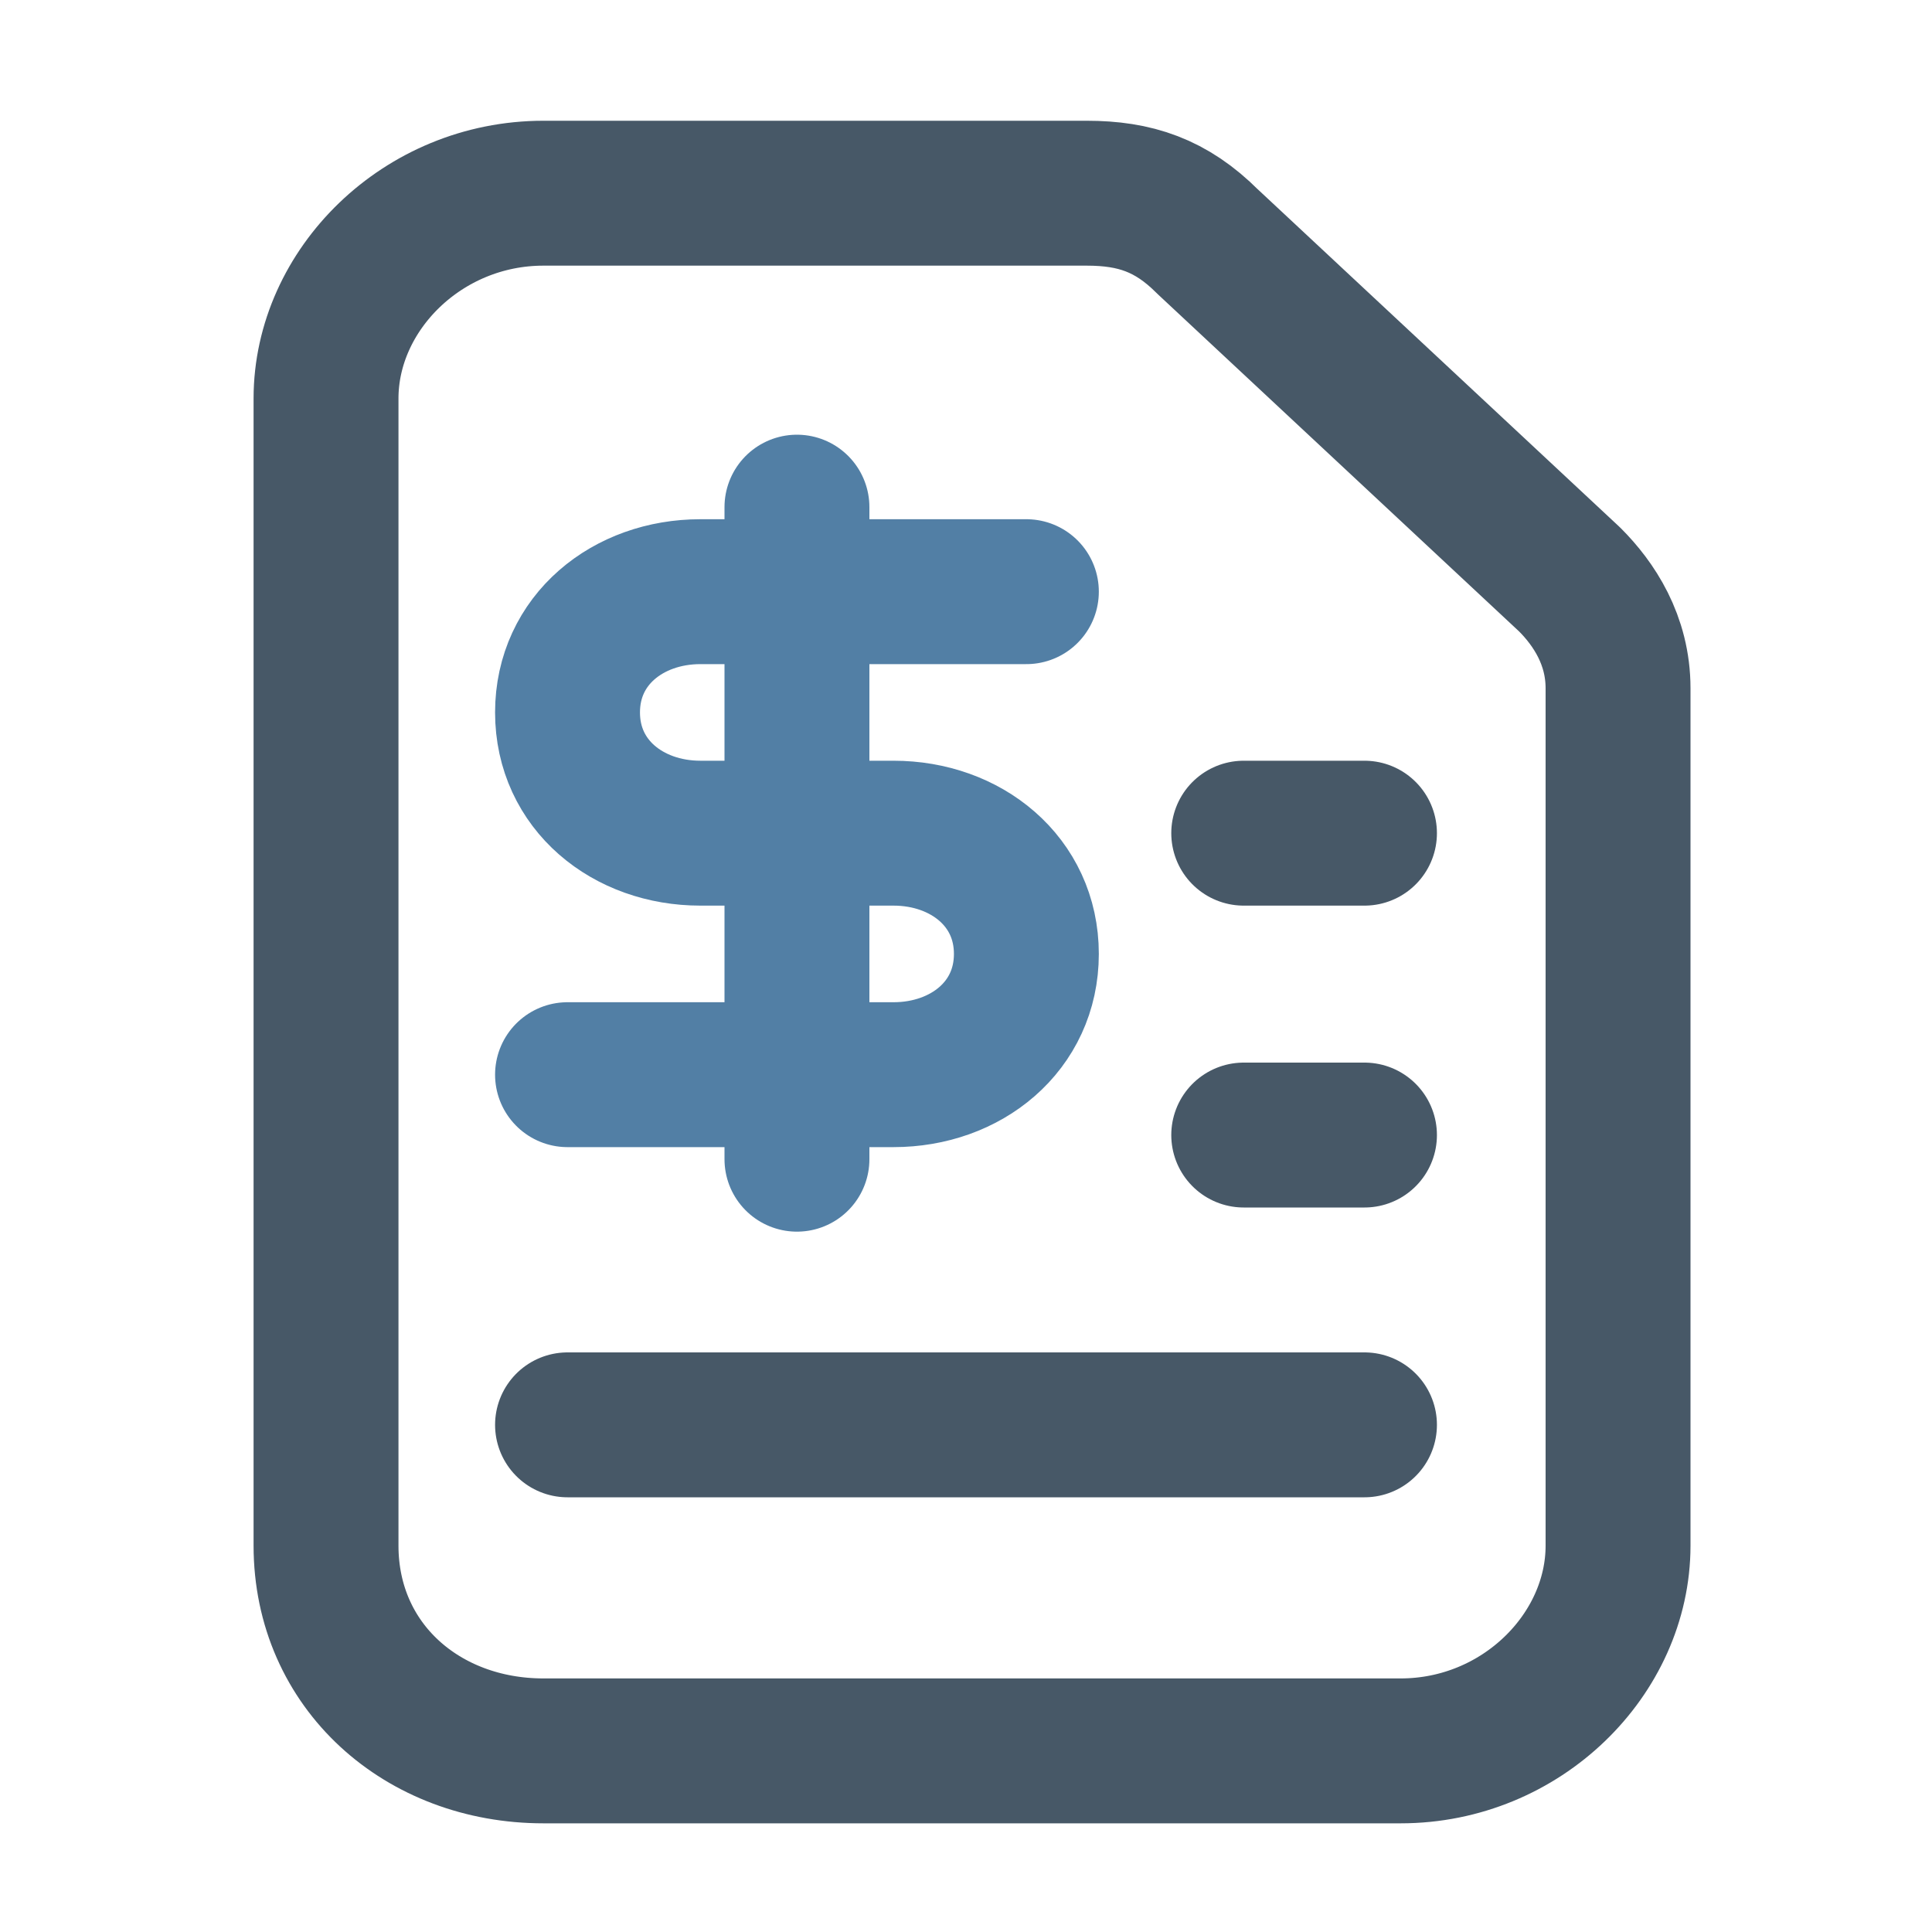 <svg xmlns="http://www.w3.org/2000/svg" width="24" height="24" fill="none"><path stroke="#475867" stroke-linecap="round" stroke-linejoin="round" stroke-width="1.8" d="M20.1 8.55V19.2c0 1.35-1.2 2.55-2.7 2.55H6.75c-1.5 0-2.7-1.05-2.7-2.55V4.95c0-1.35 1.2-2.55 2.7-2.55h6.75c.6 0 1.05.15 1.5.6l4.5 4.2c.3.3.6.75.6 1.35z"/><path stroke="#527FA5" stroke-linecap="round" stroke-linejoin="round" stroke-miterlimit="10" stroke-width="1.8" d="M7.05 13.35h4.05c.9 0 1.65-.6 1.65-1.5s-.75-1.5-1.65-1.5H8.7c-.9 0-1.65-.6-1.65-1.5s.75-1.5 1.65-1.5h4.05M9.9 6.3v8.1"/><path stroke="#475867" stroke-linecap="round" stroke-linejoin="round" stroke-width="1.8" d="M15.45 10.35h1.5m-1.5 3.75h1.5m-9.9 3.6h9.9"/></svg>